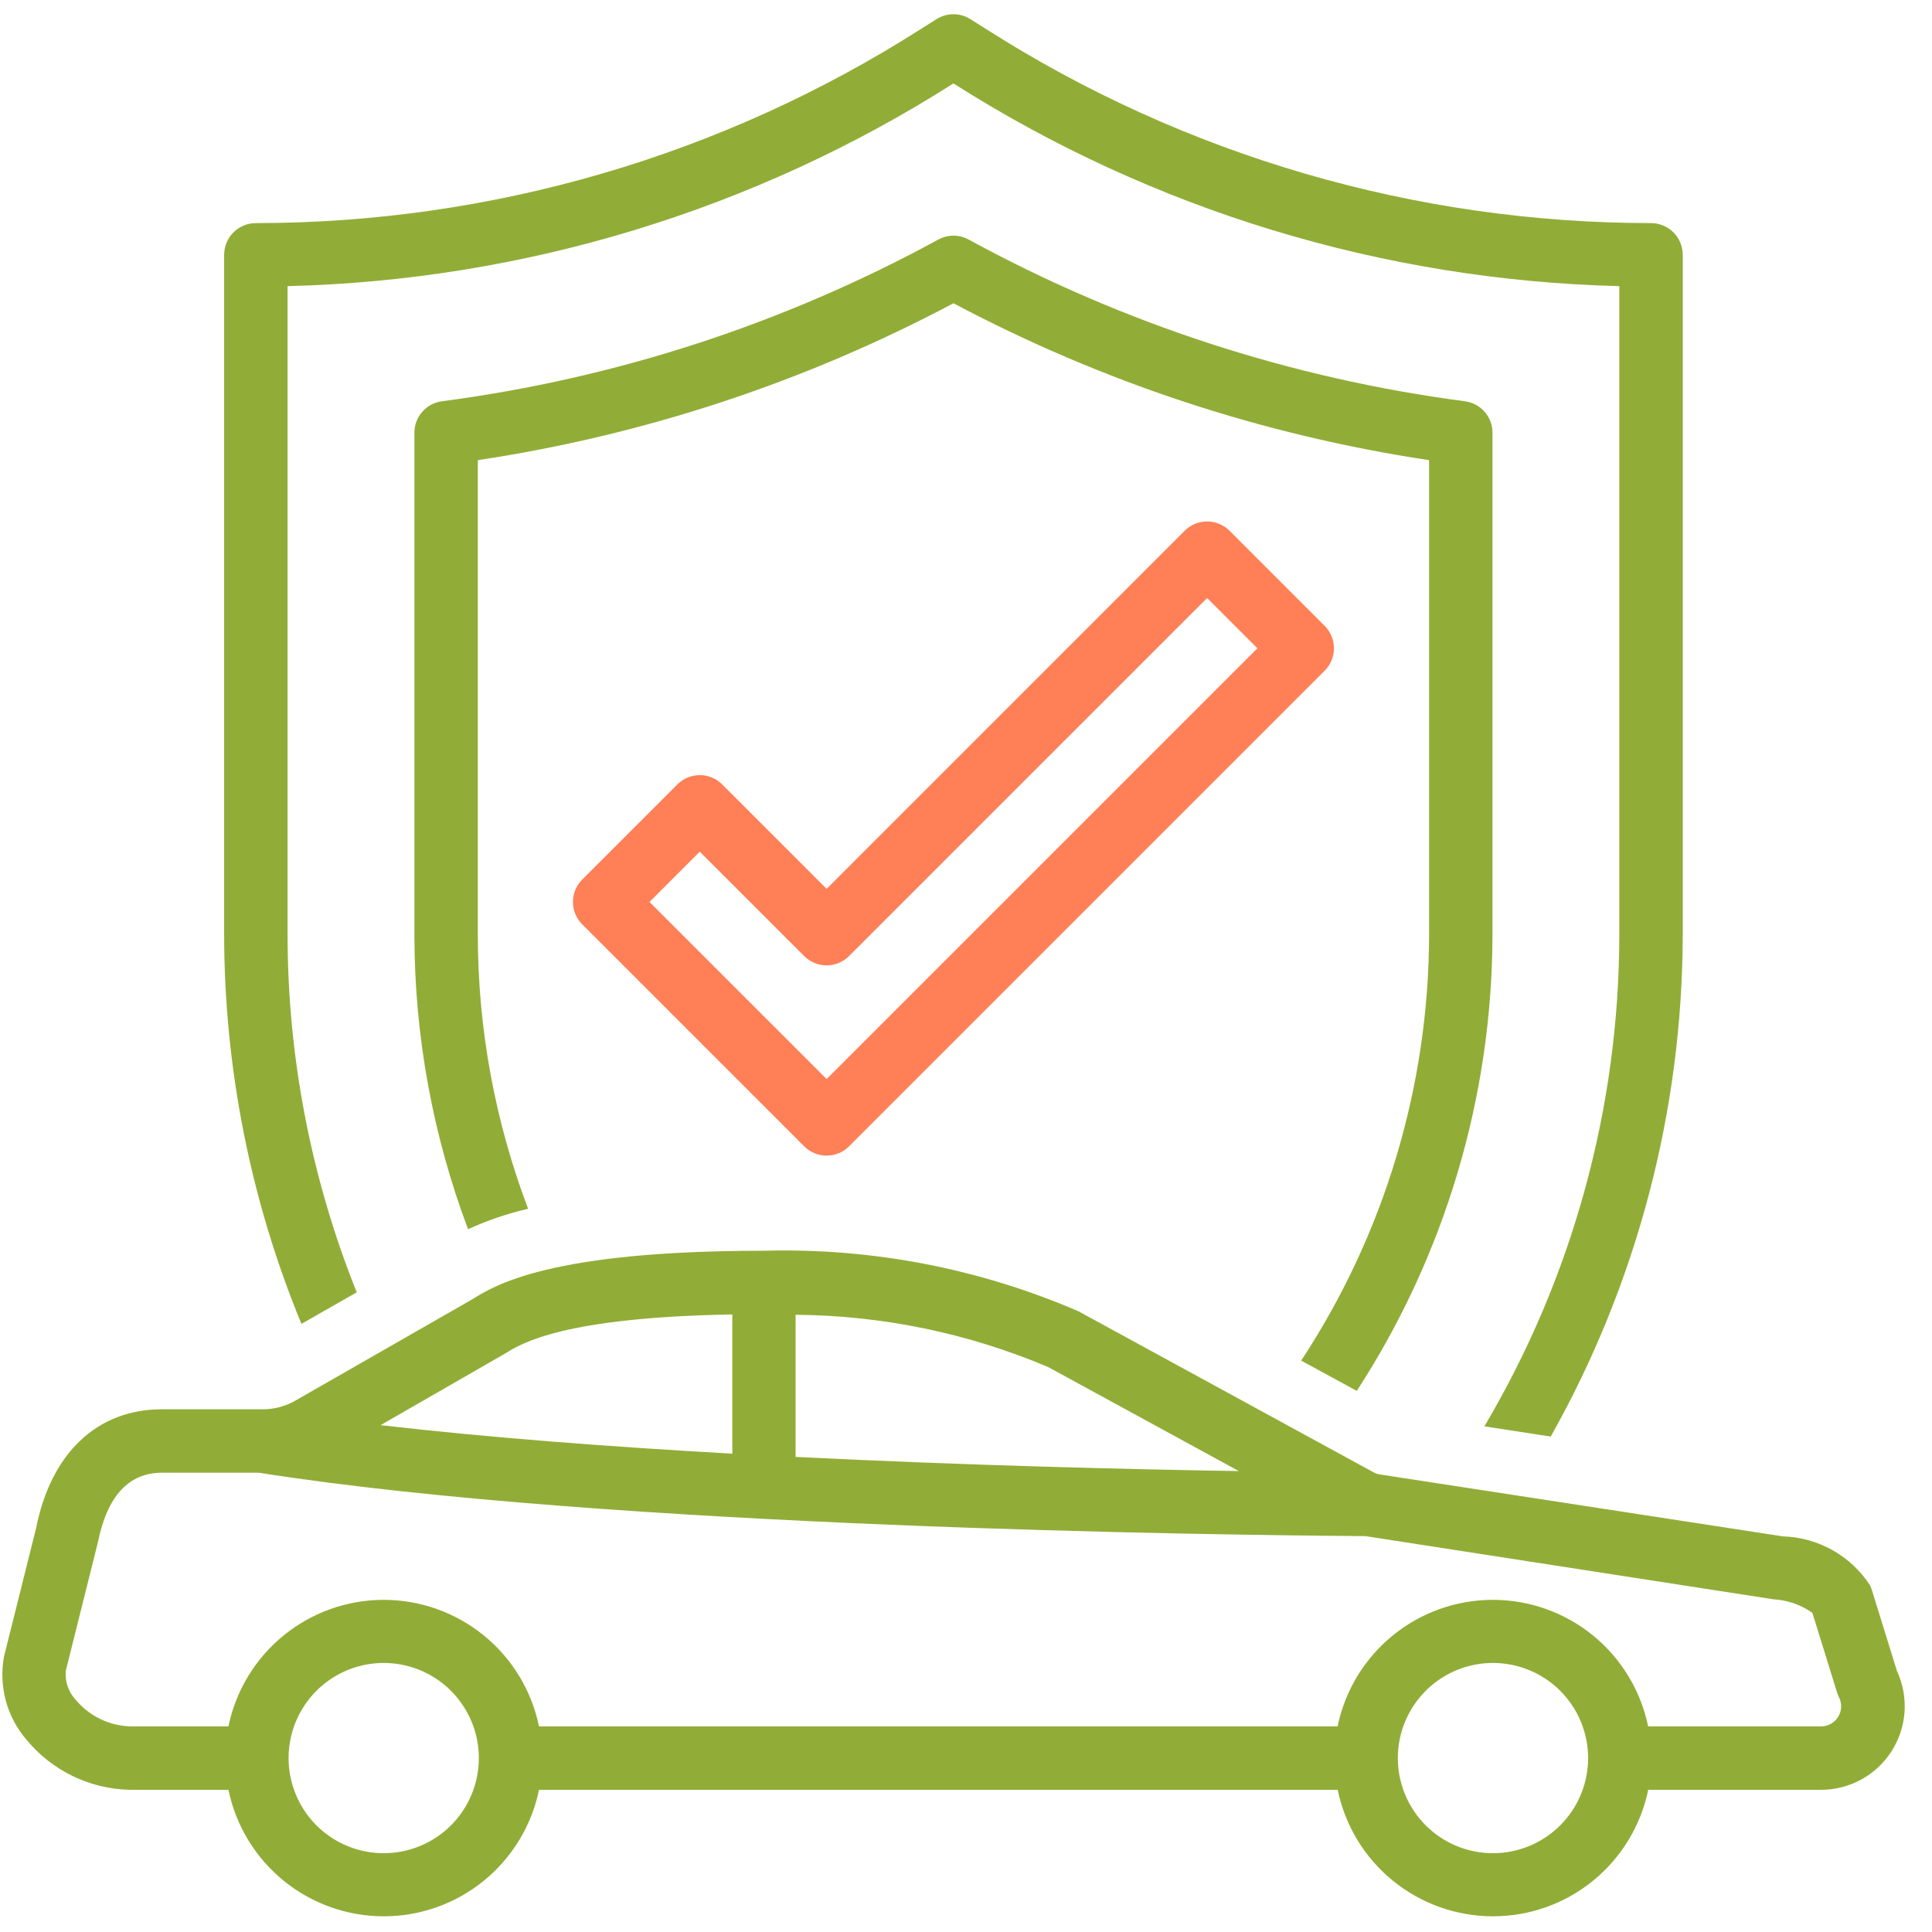 <svg width="65" height="65" viewBox="0 0 65 65" fill="none" xmlns="http://www.w3.org/2000/svg">
<path d="M44.567 21.057L41.366 17.856C41.166 17.656 40.895 17.544 40.612 17.544C40.329 17.544 40.058 17.656 39.858 17.856L27.811 29.904L24.297 26.391C24.098 26.191 23.826 26.078 23.543 26.078C23.26 26.078 22.989 26.191 22.789 26.391L19.589 29.591C19.389 29.791 19.276 30.062 19.276 30.345C19.276 30.628 19.389 30.899 19.589 31.099L27.056 38.567C27.256 38.767 27.528 38.88 27.811 38.88C28.093 38.88 28.365 38.767 28.565 38.567L44.567 22.565C44.767 22.365 44.879 22.094 44.879 21.811C44.879 21.528 44.767 21.257 44.567 21.057ZM27.811 36.304L21.851 30.345L23.543 28.653L27.056 32.166C27.256 32.366 27.528 32.479 27.811 32.479C28.093 32.479 28.365 32.366 28.565 32.166L40.612 20.119L42.304 21.811L27.811 36.304Z" fill="#FF7F57"/>
<path d="M12.002 43.479C10.47 39.659 9.68 35.582 9.675 31.466V9.627C17.623 9.43 25.368 7.072 32.078 2.807C38.787 7.072 46.532 9.43 54.48 9.627V31.466C54.471 37.281 52.903 42.986 49.94 47.988L52.172 48.332C55.071 43.182 56.6 37.376 56.614 31.466V8.573C56.614 8.29 56.502 8.019 56.302 7.819C56.102 7.619 55.83 7.506 55.547 7.506C47.614 7.504 39.846 5.235 33.158 0.966L32.651 0.646C32.479 0.537 32.281 0.479 32.078 0.479C31.875 0.479 31.676 0.537 31.505 0.646L30.997 0.966C24.31 5.235 16.542 7.504 8.608 7.506C8.325 7.506 8.054 7.619 7.854 7.819C7.654 8.019 7.541 8.29 7.541 8.573V31.466C7.549 35.952 8.432 40.393 10.141 44.54L12.002 43.479Z" fill="#91AD37"/>
<path d="M50.213 31.467V14.557C50.213 14.298 50.119 14.048 49.948 13.854C49.777 13.659 49.542 13.533 49.285 13.5C43.431 12.731 37.77 10.887 32.588 8.059C32.431 7.974 32.256 7.929 32.078 7.929C31.899 7.929 31.724 7.974 31.568 8.059C26.385 10.887 20.723 12.732 14.869 13.5C14.613 13.534 14.377 13.659 14.207 13.854C14.036 14.048 13.942 14.298 13.942 14.557V31.467C13.946 34.844 14.558 38.194 15.747 41.355C16.396 41.059 17.073 40.829 17.768 40.668C16.652 37.728 16.079 34.611 16.076 31.467V15.481C21.67 14.64 27.081 12.855 32.078 10.203C37.075 12.855 42.485 14.64 48.08 15.481V31.467C48.068 36.553 46.572 41.526 43.777 45.776L45.647 46.795C48.613 42.232 50.199 36.909 50.213 31.467Z" fill="#91AD37"/>
<path d="M63.825 56.232L62.977 53.495C62.961 53.439 62.939 53.386 62.913 53.334C62.594 52.844 62.162 52.439 61.653 52.153C61.143 51.867 60.572 51.708 59.988 51.69L46.412 49.604C46.346 49.594 46.282 49.572 46.222 49.54L36.288 44.119C32.951 42.677 29.339 41.981 25.705 42.08C18.502 42.08 16.653 43.235 15.863 43.729L9.932 47.125C9.601 47.315 9.227 47.414 8.846 47.414H5.446C3.263 47.414 1.712 48.893 1.212 51.423L0.134 55.735C0.043 56.231 0.065 56.74 0.198 57.227C0.33 57.713 0.571 58.163 0.902 58.543C1.326 59.056 1.857 59.471 2.457 59.76C3.058 60.048 3.713 60.204 4.379 60.216H7.686C7.934 61.418 8.589 62.498 9.541 63.273C10.493 64.049 11.683 64.472 12.911 64.472C14.138 64.472 15.328 64.049 16.28 63.273C17.232 62.498 17.887 61.418 18.135 60.216H45.005C45.253 61.418 45.908 62.498 46.86 63.273C47.812 64.049 49.002 64.472 50.229 64.472C51.457 64.472 52.647 64.049 53.599 63.273C54.55 62.498 55.206 61.418 55.453 60.216H61.267C61.739 60.216 62.203 60.098 62.617 59.872C63.031 59.646 63.381 59.32 63.636 58.923C63.891 58.527 64.042 58.073 64.076 57.602C64.109 57.132 64.024 56.661 63.828 56.232H63.825ZM41.679 49.493C37.873 49.432 32.438 49.299 26.767 49.016V44.234C29.687 44.256 32.573 44.854 35.262 45.992L41.679 49.493ZM16.994 45.538C17.54 45.197 18.948 44.321 24.638 44.223V48.907C20.557 48.678 16.445 48.368 12.805 47.947L16.994 45.538ZM12.909 62.349C12.276 62.349 11.658 62.161 11.131 61.81C10.605 61.458 10.195 60.958 9.953 60.373C9.71 59.789 9.647 59.145 9.771 58.524C9.894 57.904 10.199 57.333 10.646 56.886C11.094 56.438 11.664 56.133 12.285 56.01C12.906 55.886 13.549 55.95 14.134 56.192C14.719 56.434 15.219 56.844 15.57 57.371C15.922 57.897 16.11 58.516 16.11 59.149C16.11 59.998 15.773 60.812 15.172 61.412C14.572 62.012 13.758 62.349 12.909 62.349ZM50.229 62.349C49.596 62.349 48.977 62.161 48.451 61.81C47.925 61.458 47.515 60.958 47.273 60.373C47.03 59.789 46.967 59.145 47.09 58.524C47.214 57.904 47.519 57.333 47.966 56.886C48.414 56.438 48.984 56.133 49.605 56.01C50.226 55.886 50.869 55.95 51.454 56.192C52.039 56.434 52.539 56.844 52.89 57.371C53.242 57.897 53.43 58.516 53.43 59.149C53.43 59.998 53.093 60.812 52.492 61.412C51.892 62.012 51.078 62.349 50.229 62.349ZM61.841 57.762C61.781 57.861 61.696 57.942 61.595 57.998C61.494 58.054 61.38 58.083 61.264 58.082H55.45C55.202 56.88 54.547 55.8 53.596 55.024C52.644 54.249 51.454 53.825 50.226 53.825C48.998 53.825 47.808 54.249 46.857 55.024C45.905 55.8 45.25 56.88 45.002 58.082H18.134C17.886 56.88 17.231 55.8 16.279 55.024C15.327 54.249 14.137 53.825 12.909 53.825C11.682 53.825 10.492 54.249 9.54 55.024C8.588 55.8 7.933 56.88 7.685 58.082H4.378C4.028 58.07 3.685 57.985 3.37 57.832C3.055 57.679 2.776 57.461 2.551 57.193C2.428 57.062 2.334 56.906 2.276 56.736C2.218 56.566 2.197 56.386 2.215 56.206L3.292 51.895C3.604 50.34 4.328 49.548 5.446 49.548H8.705C20.553 51.406 41.056 51.646 45.937 51.681C45.986 51.691 59.661 53.806 59.661 53.806C60.133 53.832 60.589 53.99 60.976 54.263L61.806 56.942C61.823 56.997 61.845 57.051 61.871 57.103C61.923 57.206 61.948 57.321 61.943 57.436C61.938 57.552 61.903 57.664 61.841 57.762Z" fill="#91AD37"/>
</svg>
